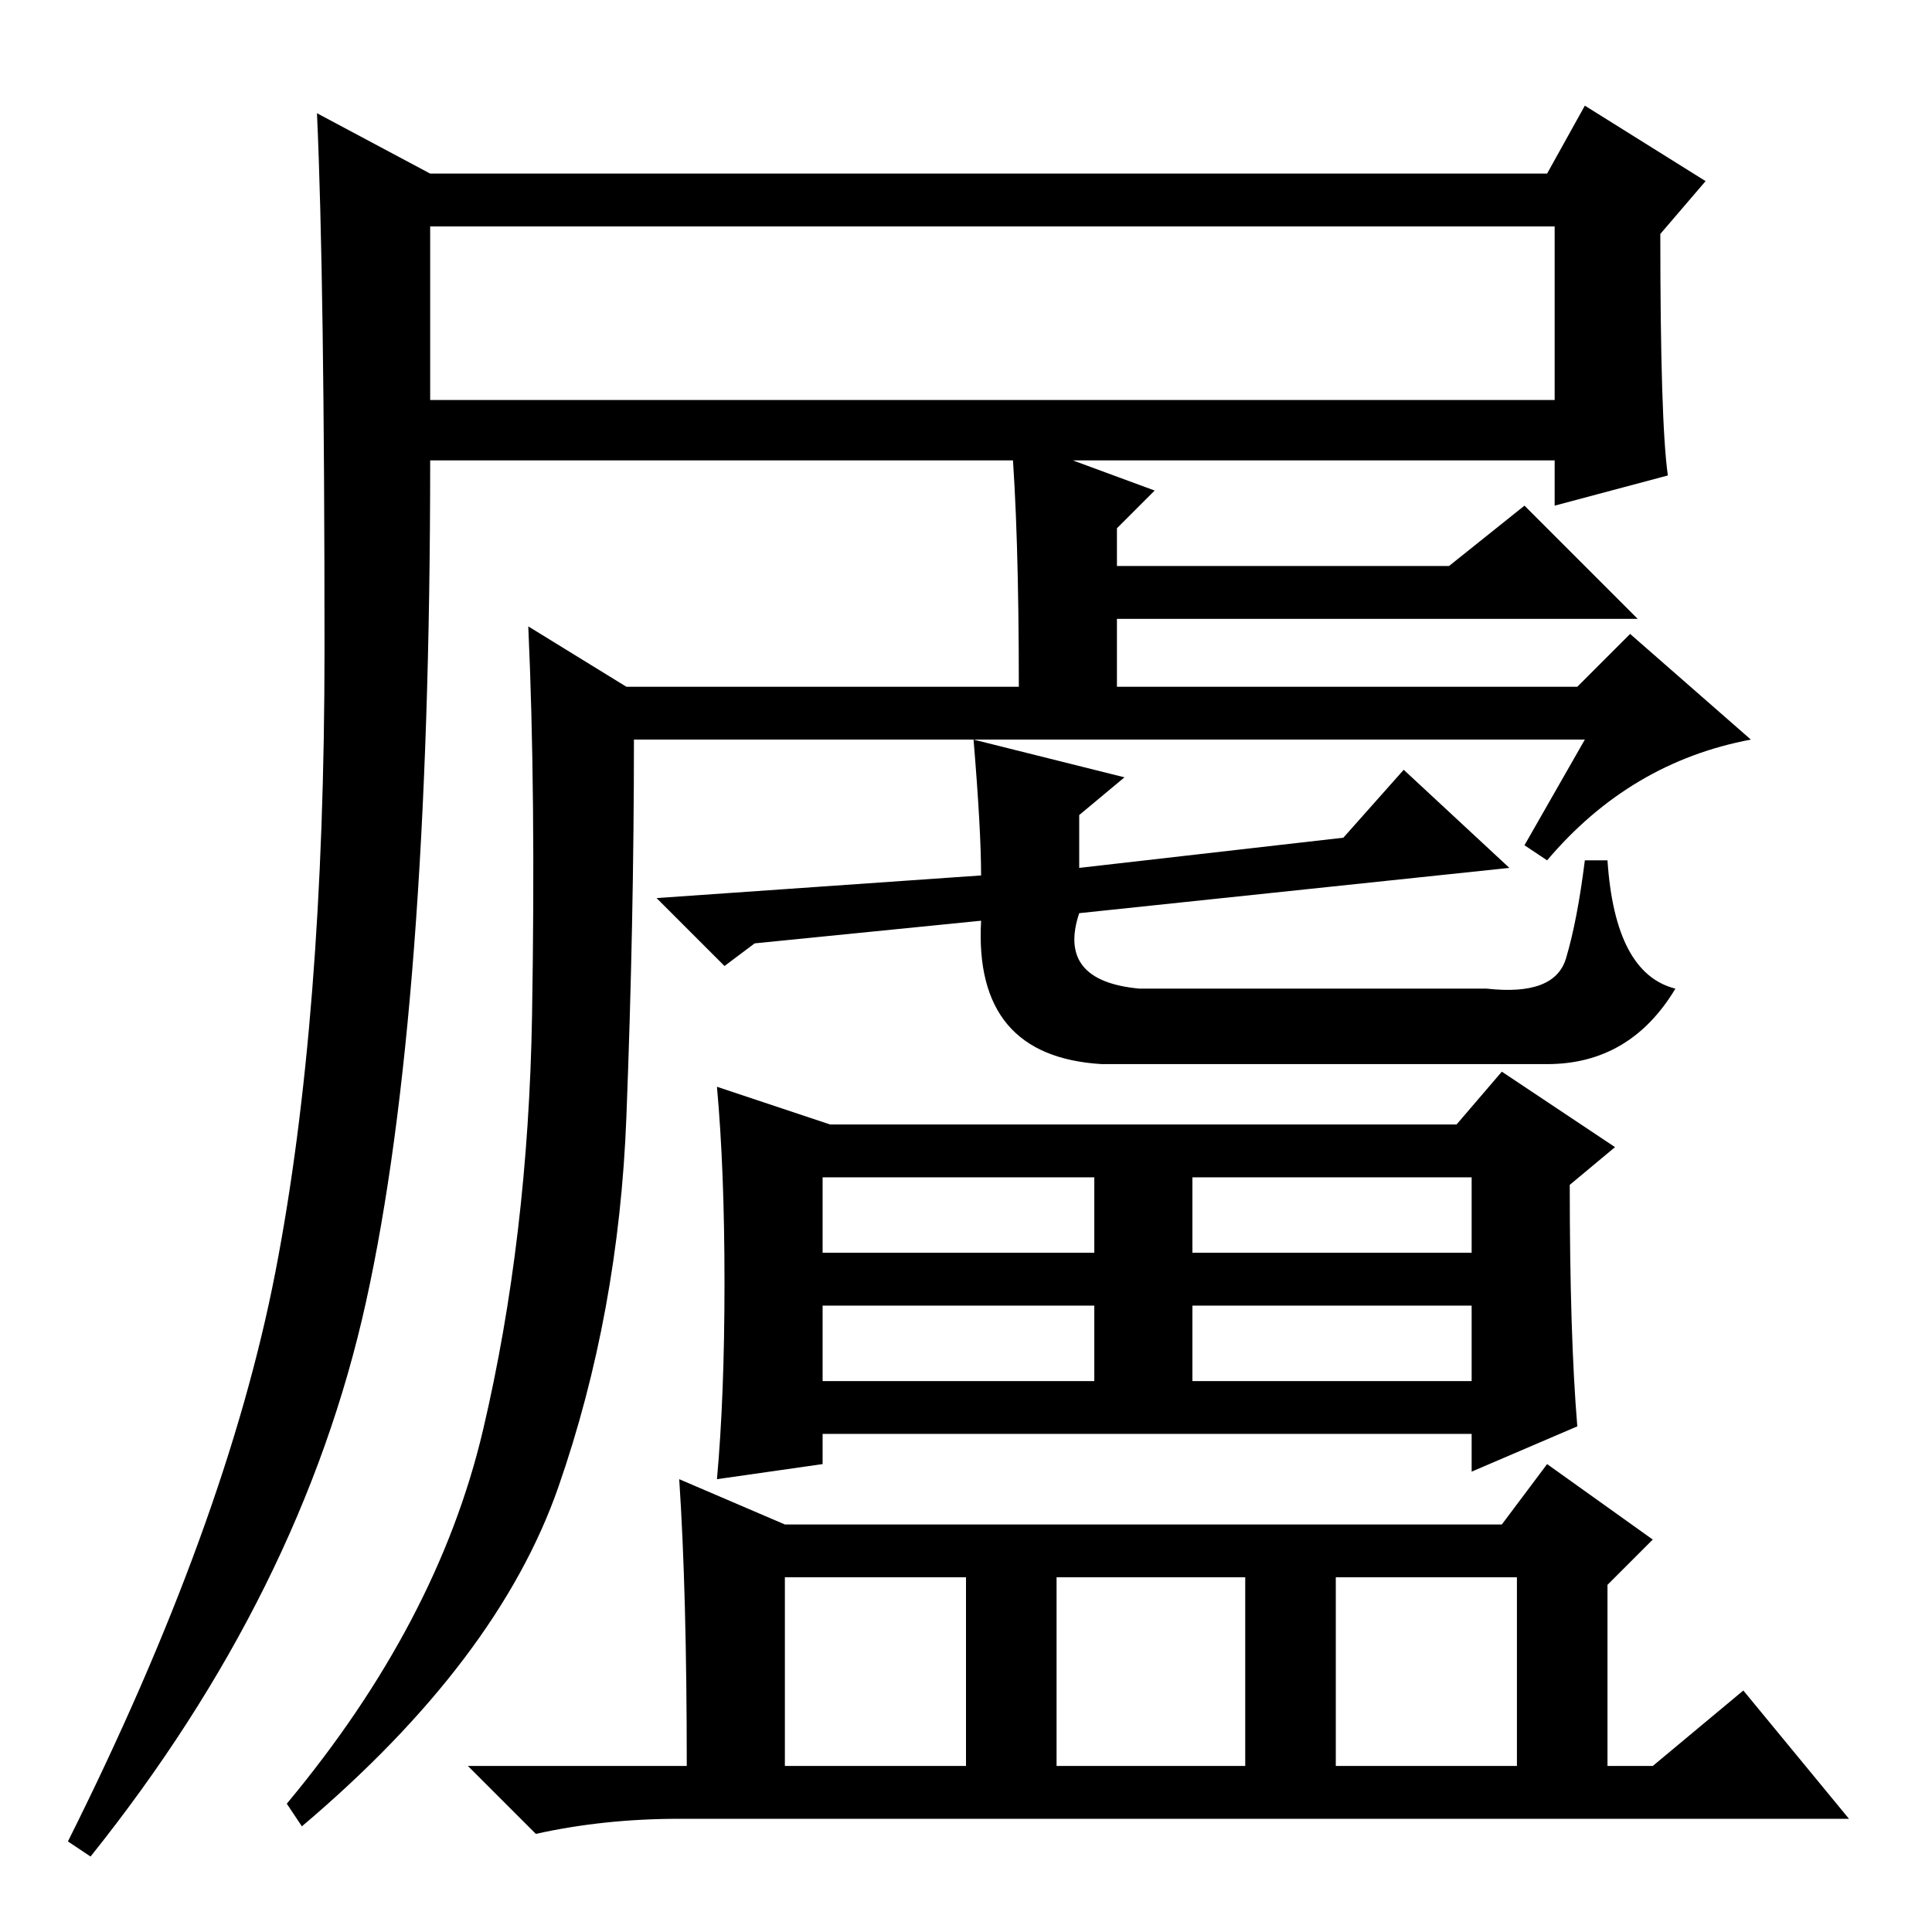 <?xml version="1.0" standalone="no"?>
<!DOCTYPE svg PUBLIC "-//W3C//DTD SVG 1.1//EN" "http://www.w3.org/Graphics/SVG/1.1/DTD/svg11.dtd" >
<svg xmlns="http://www.w3.org/2000/svg" xmlns:xlink="http://www.w3.org/1999/xlink" version="1.1" viewBox="0 -36 256 256">
  <g transform="matrix(1 0 0 -1 0 220)">
   <path fill="currentColor"
d="M57 233h148l5 9l16 -10l-6 -7q0 -25 1 -32l-15 -4v6h-149q0 -73 -8.5 -111.5t-36.5 -73.5l-3 2q21 42 27.5 75.5t6.5 82.5t-1 71zM57 203h149v23h-149v-23zM210 158h-126q0 -24 -1 -50t-9 -49t-34 -45l-2 3q20 24 26 49.5t6.5 55t-0.5 51.5l13 -8h52q0 21 -1 33l19 -7
l-5 -5v-5h44l10 8l15 -15h-69v-9h61l7 7l16 -14q-16 -3 -27 -16l-3 2zM100 131l-4 -3l-9 9l43 3q0 6 -1 18l20 -5l-6 -5v-7l35 4l8 9l14 -13l-57 -6q-3 -9 8 -10h46q9 -1 10.5 4t2.5 13h3q1 -15 9 -17q-6 -10 -17 -10h-59q-17 1 -16 19zM109 90h36v10h-36v-10zM158 90h37v10
h-37v-10zM109 73h36v10h-36v-10zM158 73h37v10h-37v-10zM110 107h83l6 7l15 -10l-6 -5q0 -20 1 -32l-14 -6v5h-86v-4l-14 -2q1 11 1 26t-1 26zM104 22h24v25h-24v-25zM140 22h25v25h-25v-25zM177 22h24v25h-24v-25zM90 60l14 -6h95l6 8l14 -10l-6 -6v-24h6l12 10l14 -17
h-155q-10 0 -19 -2l-9 9h29q0 23 -1 38z" />
  </g>

</svg>
